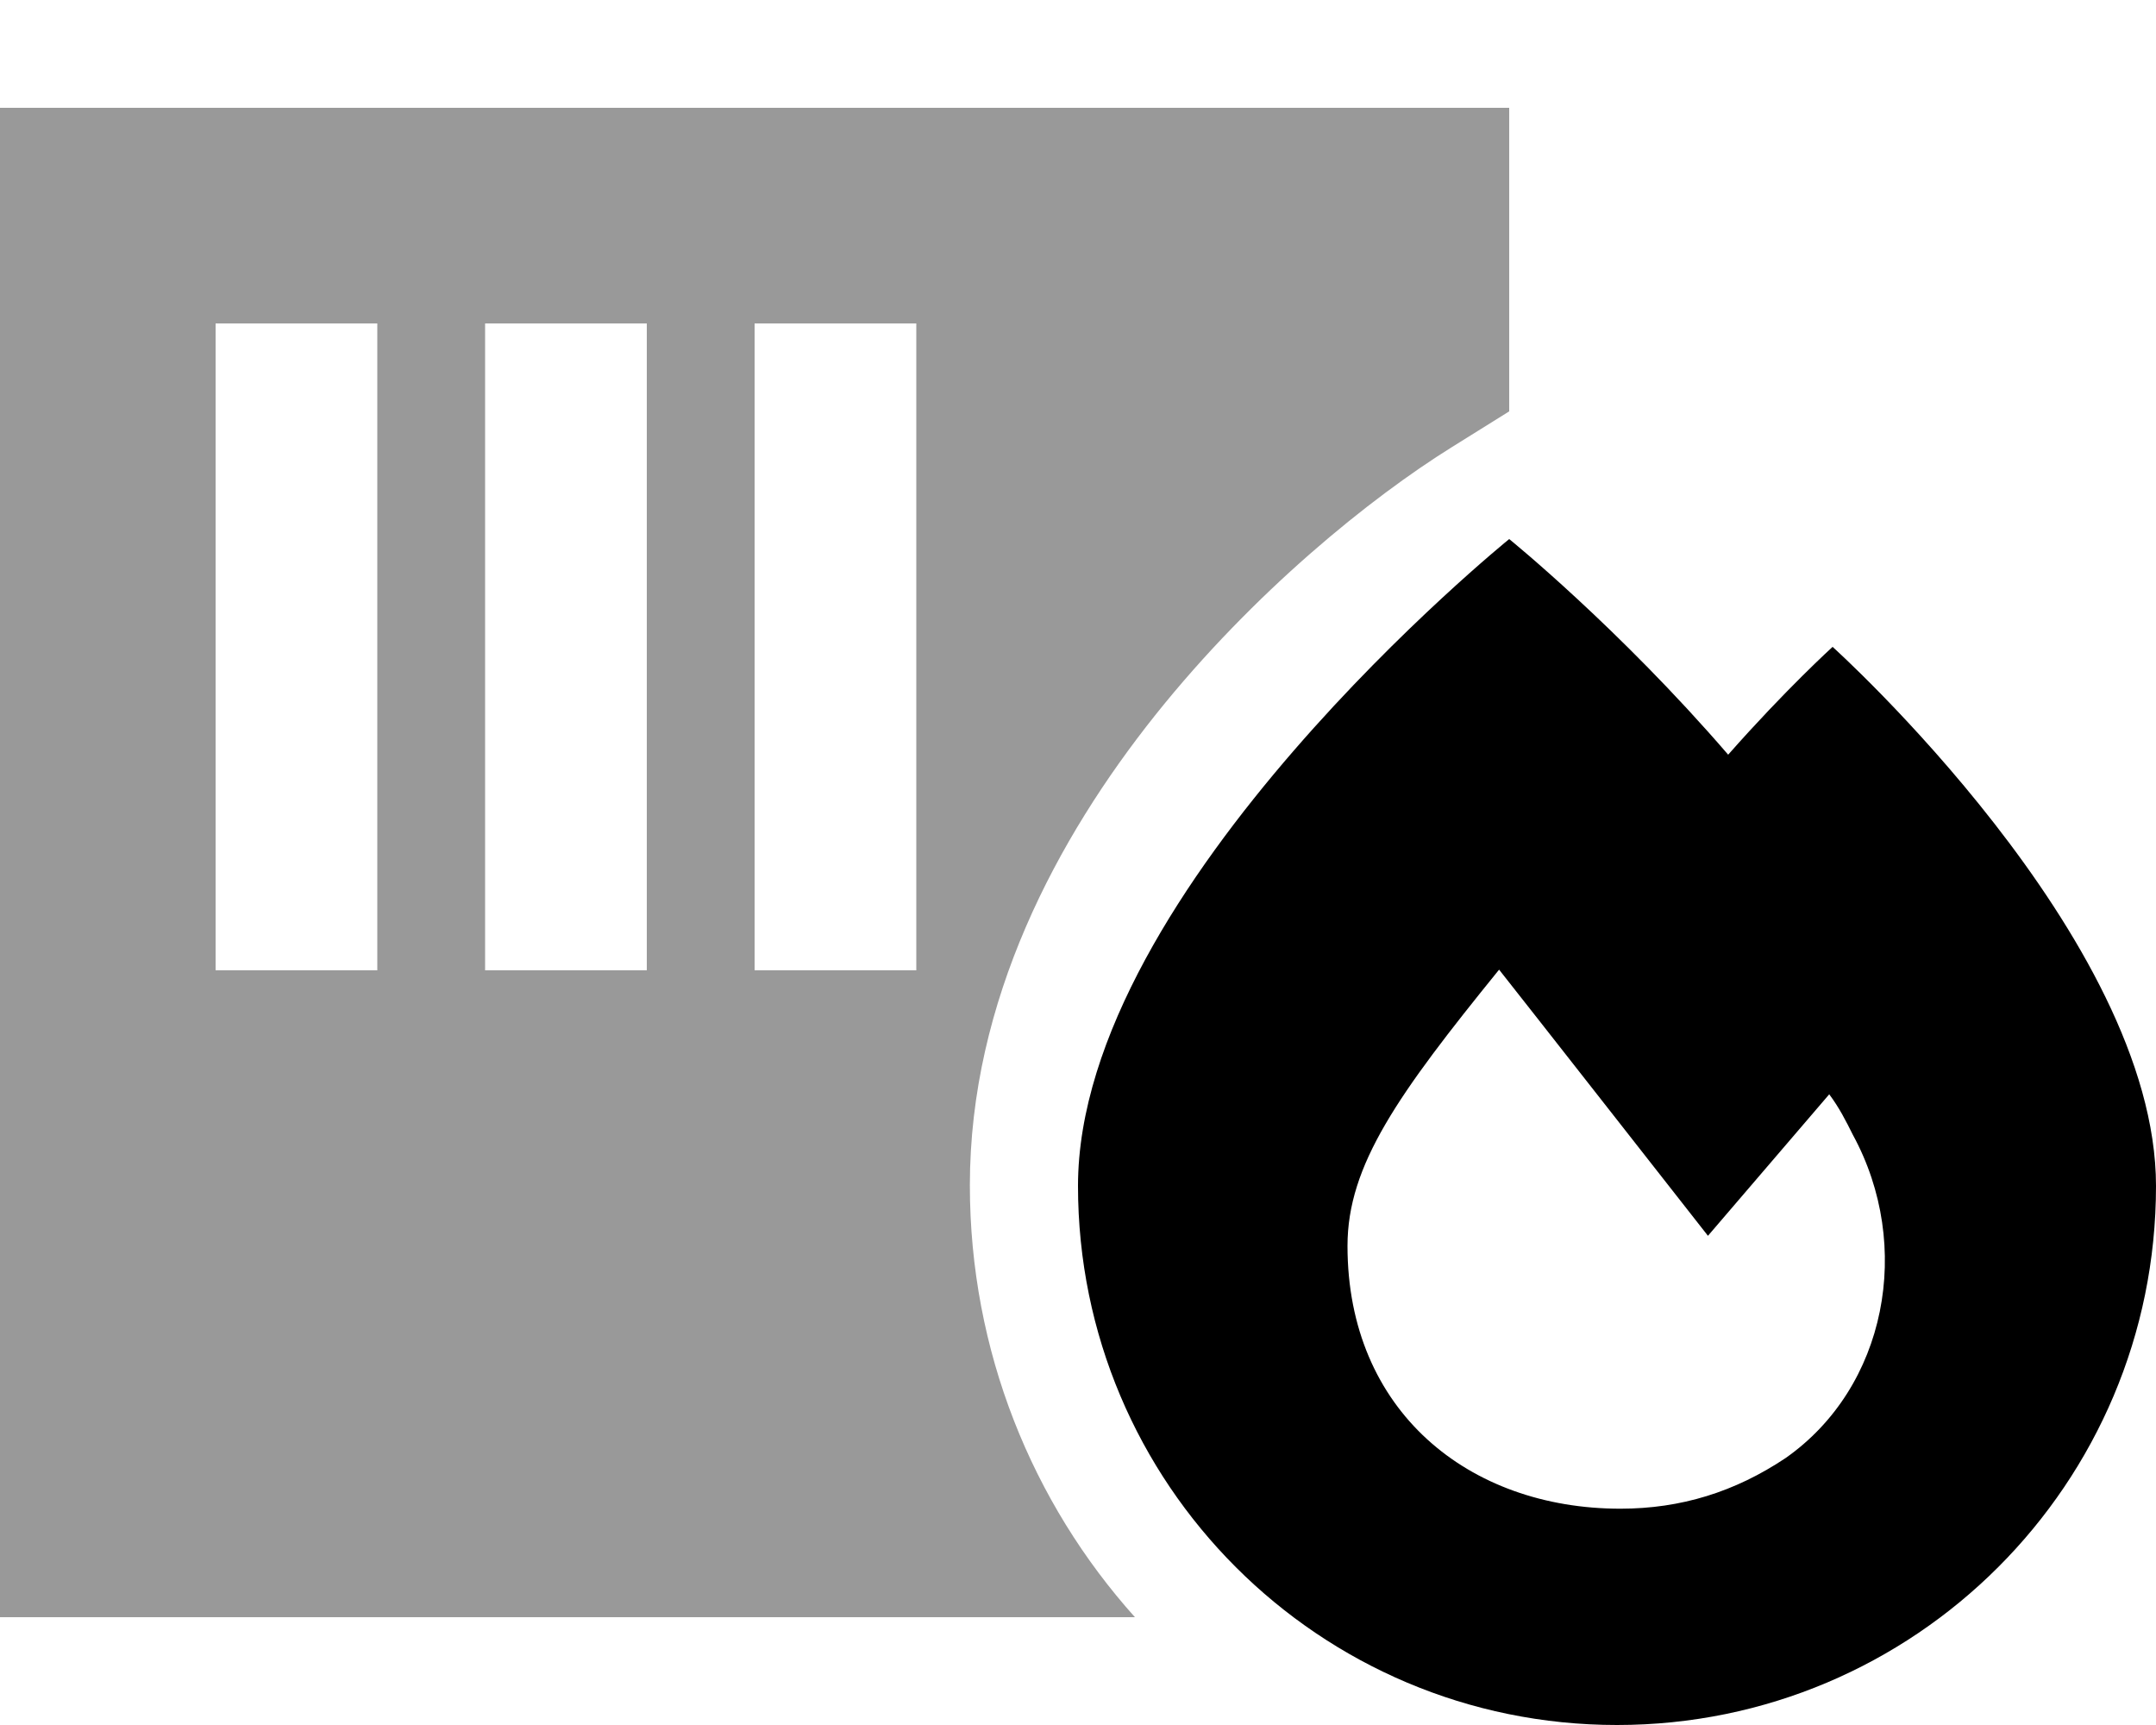 <svg xmlns="http://www.w3.org/2000/svg" viewBox="0 0 640 512"><defs><style>.fa-secondary{opacity:.4}</style></defs><path class="fa-secondary" d="M0 32l448 0 0 90.1-17 10.6c-24.1 15-58.9 43-88.1 79.6c-29 36.4-55 84.6-55 139.5c0 49.2 18.5 94.2 49 128.2L0 480 0 32zM64 96l0 24 0 144 0 24 48 0 0-24 0-144 0-24L64 96zm80 0l0 24 0 144 0 24 48 0 0-24 0-144 0-24-48 0zm80 0l0 24 0 144 0 24 48 0 0-24 0-144 0-24-48 0z"/><path class="fa-primary" d="M448 160s32.6 26.4 65 64c17.2-19.5 31-32 31-32s96 86.4 96 160c0 88.4-71.6 160-160 160s-160-71.6-160-160s128-192 128-192zm33 287.8c18 0 34-5 49-15c30-21 38-63 20-96c-2-4-4-8-7-12l-36 42s-58-74-62-79c-30 37-45 58-45 82c0 49 36 78 81 78z"/></svg>
